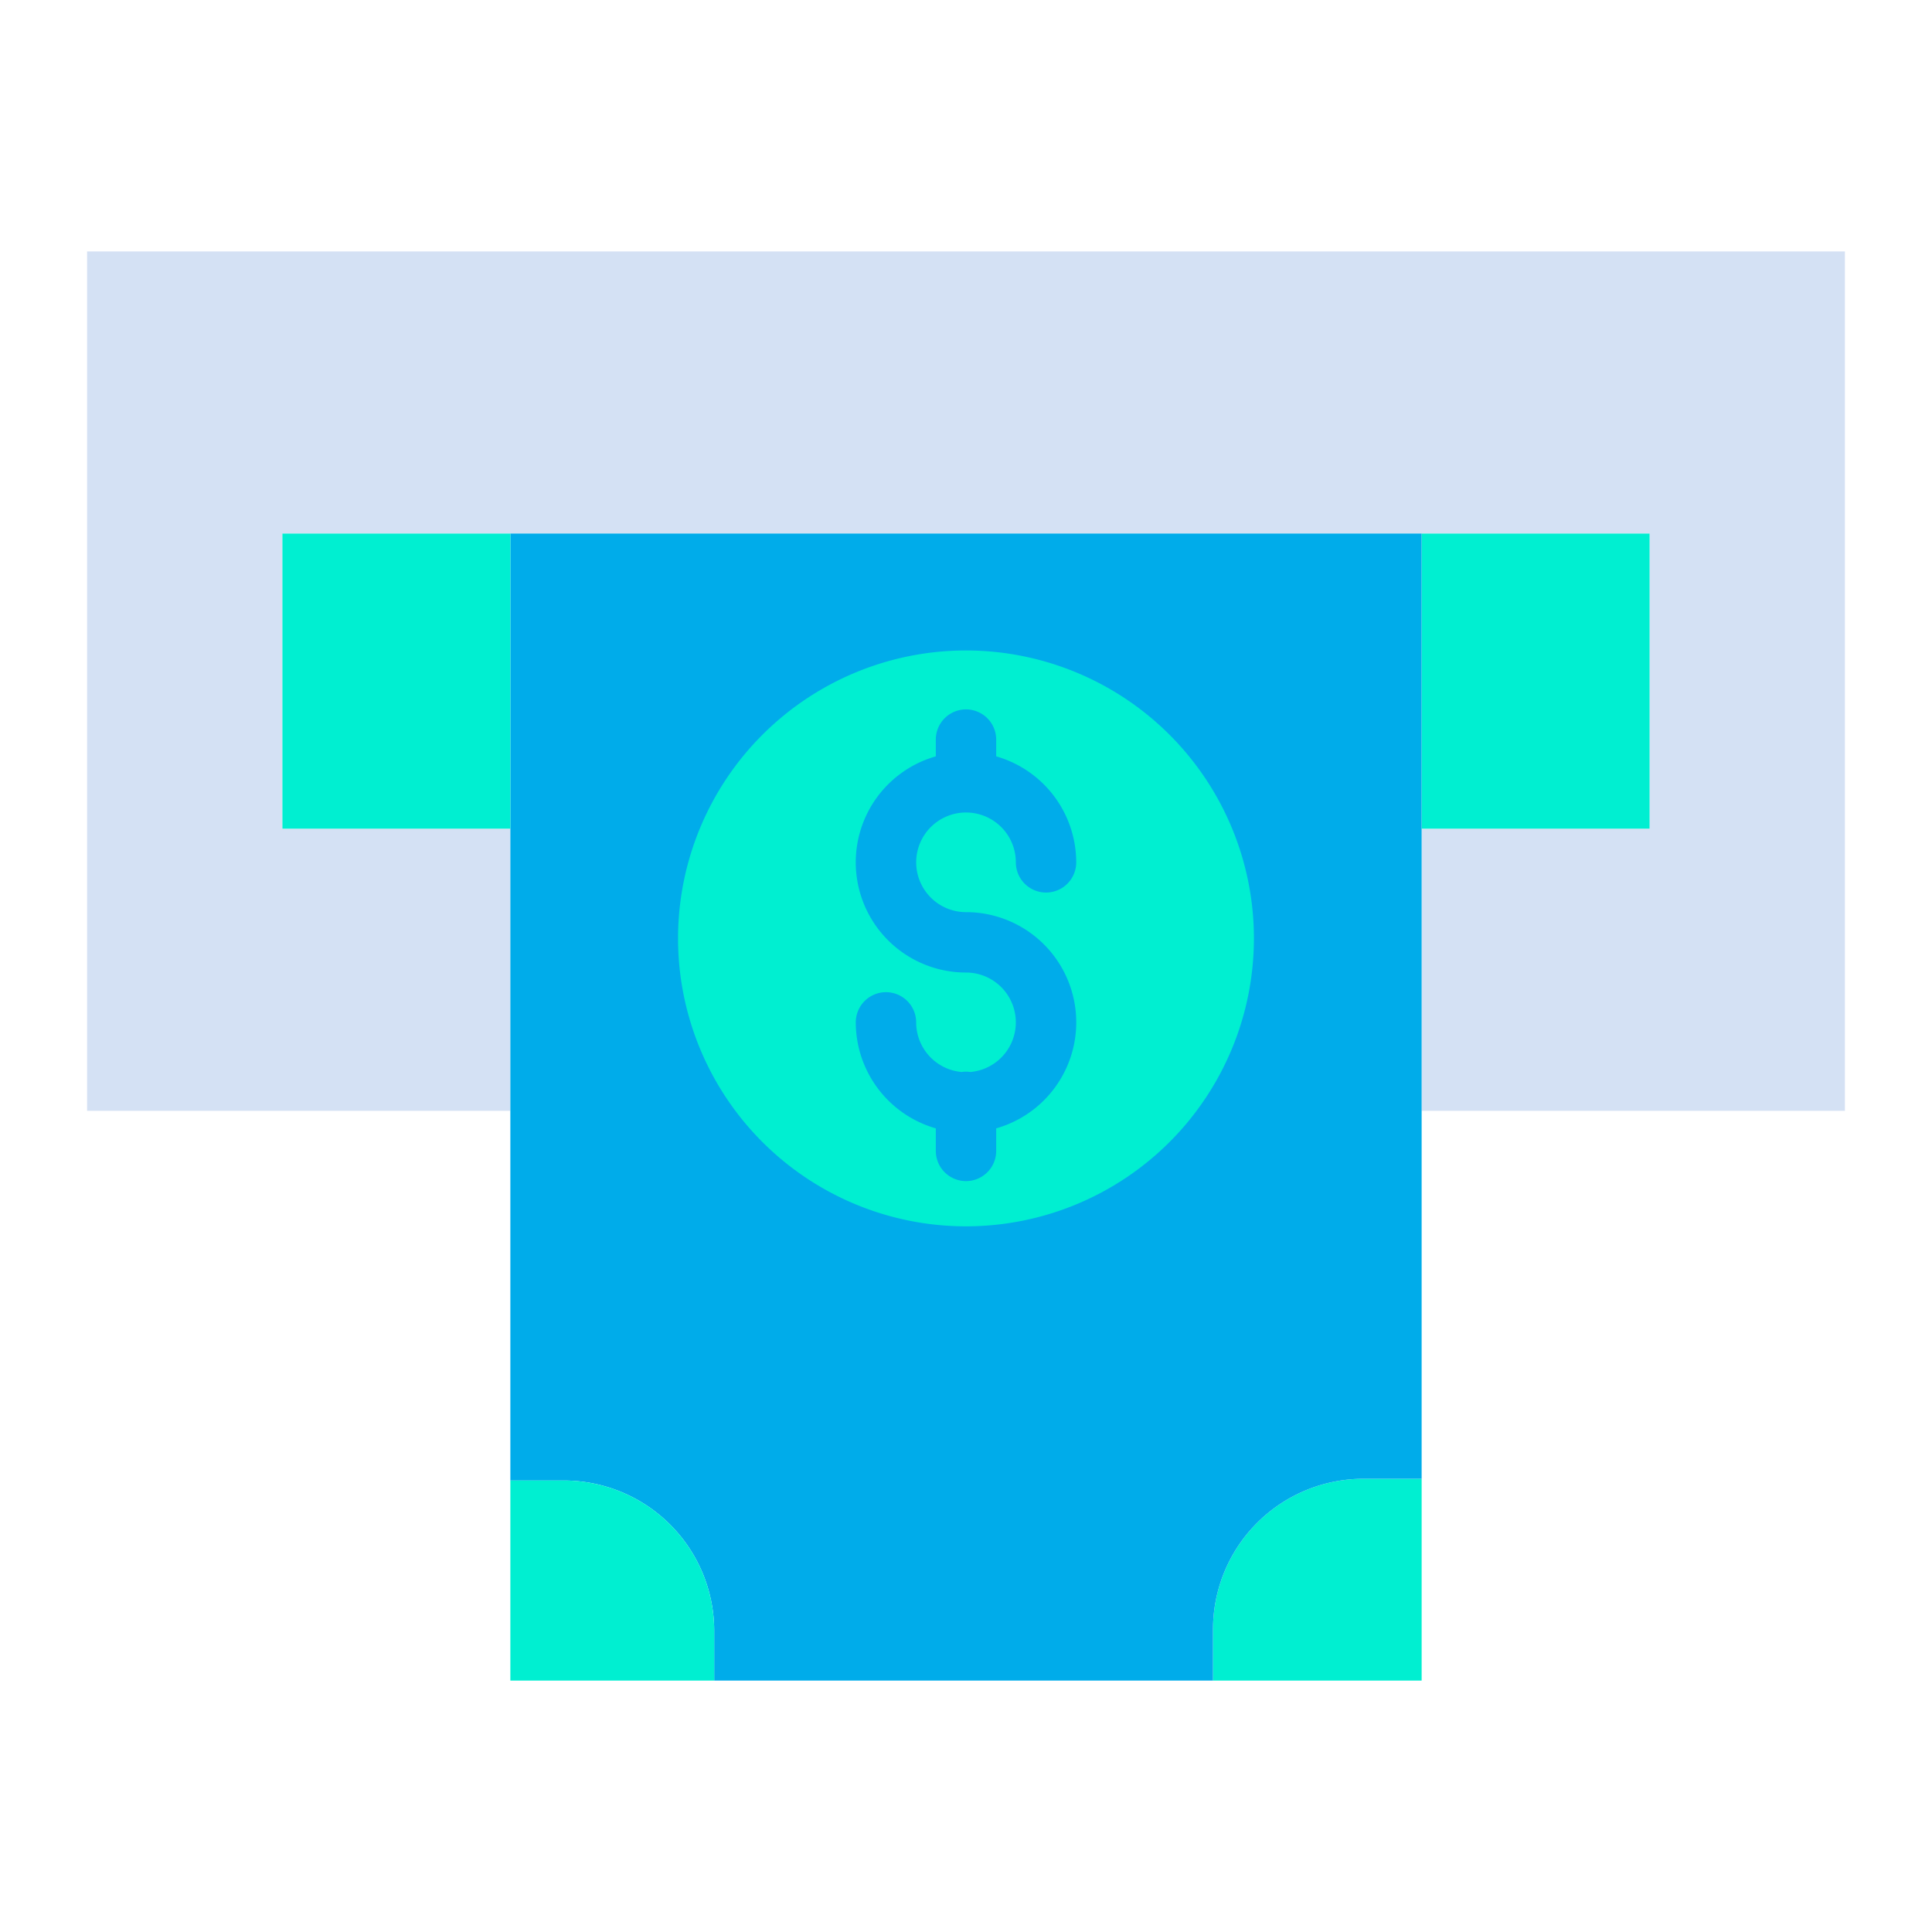 <?xml version="1.0"?>
<svg xmlns="http://www.w3.org/2000/svg" id="Layer_1" data-name="Layer 1" viewBox="0 0 512 512" width="512" height="512"><title>Withdrwal</title><g id="_Group_" data-name=" Group "><polygon points="488.92 66.63 488.92 294.38 377 294.38 376.75 294.38 376.75 219.61 377.35 219.61 437.16 219.61 437.16 141.4 376.75 141.4 135.25 141.4 74.84 141.4 74.84 219.61 135.25 219.61 135.25 294.38 134.65 294.38 23.08 294.38 23.08 66.63 488.92 66.63" style="fill:#d4e1f4"/><polygon points="437.16 141.4 437.16 219.61 377.35 219.61 376.75 219.61 376.75 141.4 437.16 141.4" style="fill:#00efd1"/><path d="M376.75,391.89v53.48H321.46V431.78a39.882,39.882,0,0,1,39.88-39.89h15.41Z" style="fill:#00efd1"/><path d="M135.25,219.61V141.4h241.5V391.89H361.34a39.882,39.882,0,0,0-39.88,39.89v13.59H189.27V432.23a39.874,39.874,0,0,0-39.88-39.88H135.25V219.61Z" style="fill:#00acea"/><path d="M256,172.38a76.305,76.305,0,1,1-76.31,76.31A76.31,76.31,0,0,1,256,172.38Z" style="fill:#00efd1"/><path d="M189.27,444.92v.45H135.25V392.35h14.14a39.874,39.874,0,0,1,39.88,39.88Z" style="fill:#00efd1"/><rect x="74.84" y="141.4" width="60.41" height="78.21" style="fill:#00efd1"/><path d="M256,241.73a13.205,13.205,0,1,1,13.21-13.2,8,8,0,1,0,16,0A29.254,29.254,0,0,0,264,200.443V196a8,8,0,0,0-16,0v4.443a29.2,29.2,0,0,0,8,57.287,13.206,13.206,0,0,1,1.148,26.362,7.209,7.209,0,0,0-2.3,0A13.222,13.222,0,0,1,242.79,270.94a8,8,0,0,0-16,0A29.255,29.255,0,0,0,248,299.027V305a8,8,0,0,0,16,0v-5.973a29.207,29.207,0,0,0-8-57.3Z" style="fill:#00acea"/></g></svg>
